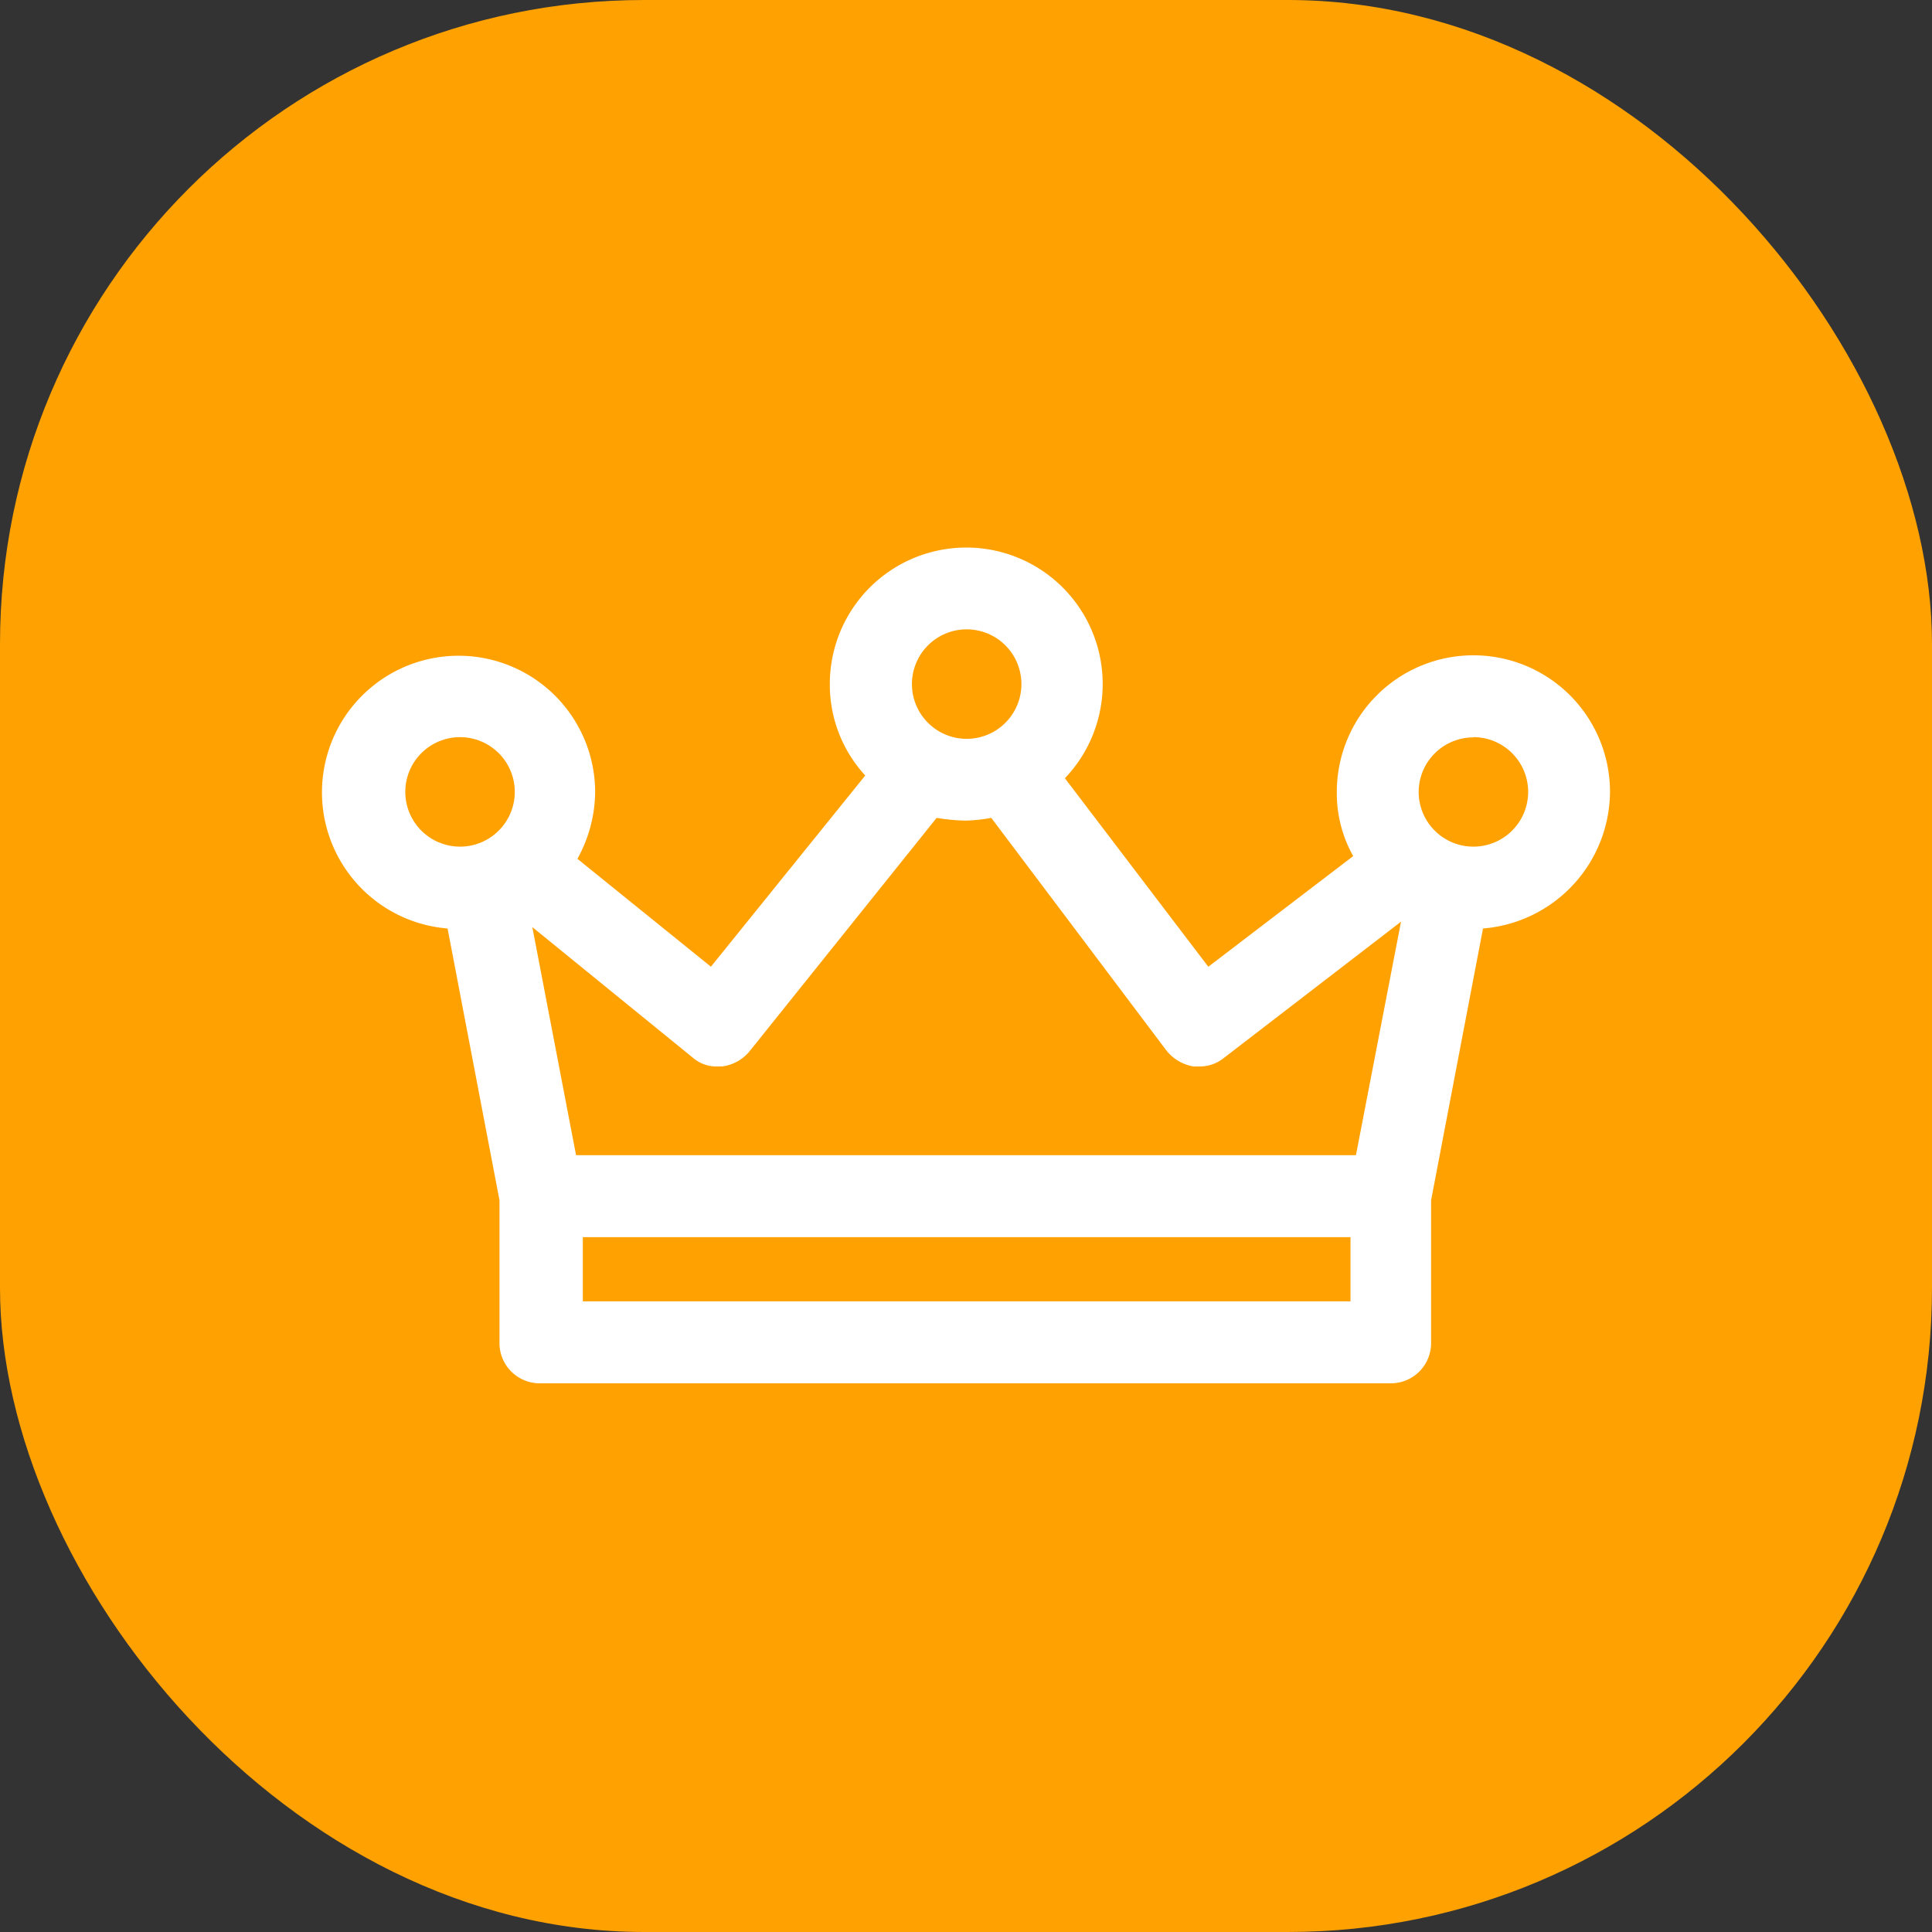 <svg xmlns="http://www.w3.org/2000/svg" width="60" height="60" viewBox="0 0 60 60"><rect x="0" y="0" width="60" height="60" fill="#333333" stroke="none"/><defs><style>.a{fill:#ffa101;}.b{fill:#fff;}</style></defs><g transform="translate(-1317 -422)"><rect class="a" width="60" height="60" rx="20" transform="translate(1317 422)"/><path class="b" d="M41.8,27.993a4.242,4.242,0,1,0-8.484,0,3.984,3.984,0,0,0,.509,1.994l-4.5,3.436-4.454-5.854a4.237,4.237,0,1,0-7.3-2.927,4.161,4.161,0,0,0,1.1,2.842l-4.793,5.938L9.732,30.071a4.341,4.341,0,0,0,.551-2.078A4.242,4.242,0,1,0,5.7,32.235l1.612,8.441v4.411A1.25,1.25,0,0,0,8.587,46.36H34.971a1.25,1.25,0,0,0,1.273-1.273V40.676l1.612-8.441A4.286,4.286,0,0,0,41.8,27.993Zm-4.242-1.7a1.7,1.7,0,1,1-1.7,1.7A1.7,1.7,0,0,1,37.558,26.3ZM21.821,22.945a1.7,1.7,0,1,1-1.7,1.7A1.7,1.7,0,0,1,21.821,22.945ZM14.1,36.519h.127a1.311,1.311,0,0,0,.848-.467L20.888,28.8a6.328,6.328,0,0,0,.891.085,5.2,5.2,0,0,0,.806-.085l5.429,7.211a1.366,1.366,0,0,0,.848.509h.17a1.184,1.184,0,0,0,.764-.255l5.514-4.242-1.4,7.253H9.69L8.332,32.192l5.005,4.072A1.107,1.107,0,0,0,14.1,36.519ZM4.387,27.993a1.7,1.7,0,1,1,1.7,1.7A1.7,1.7,0,0,1,4.387,27.993ZM9.9,43.815V41.821H33.741v1.994Z" transform="translate(1325.2 418.6)"/></g></svg>